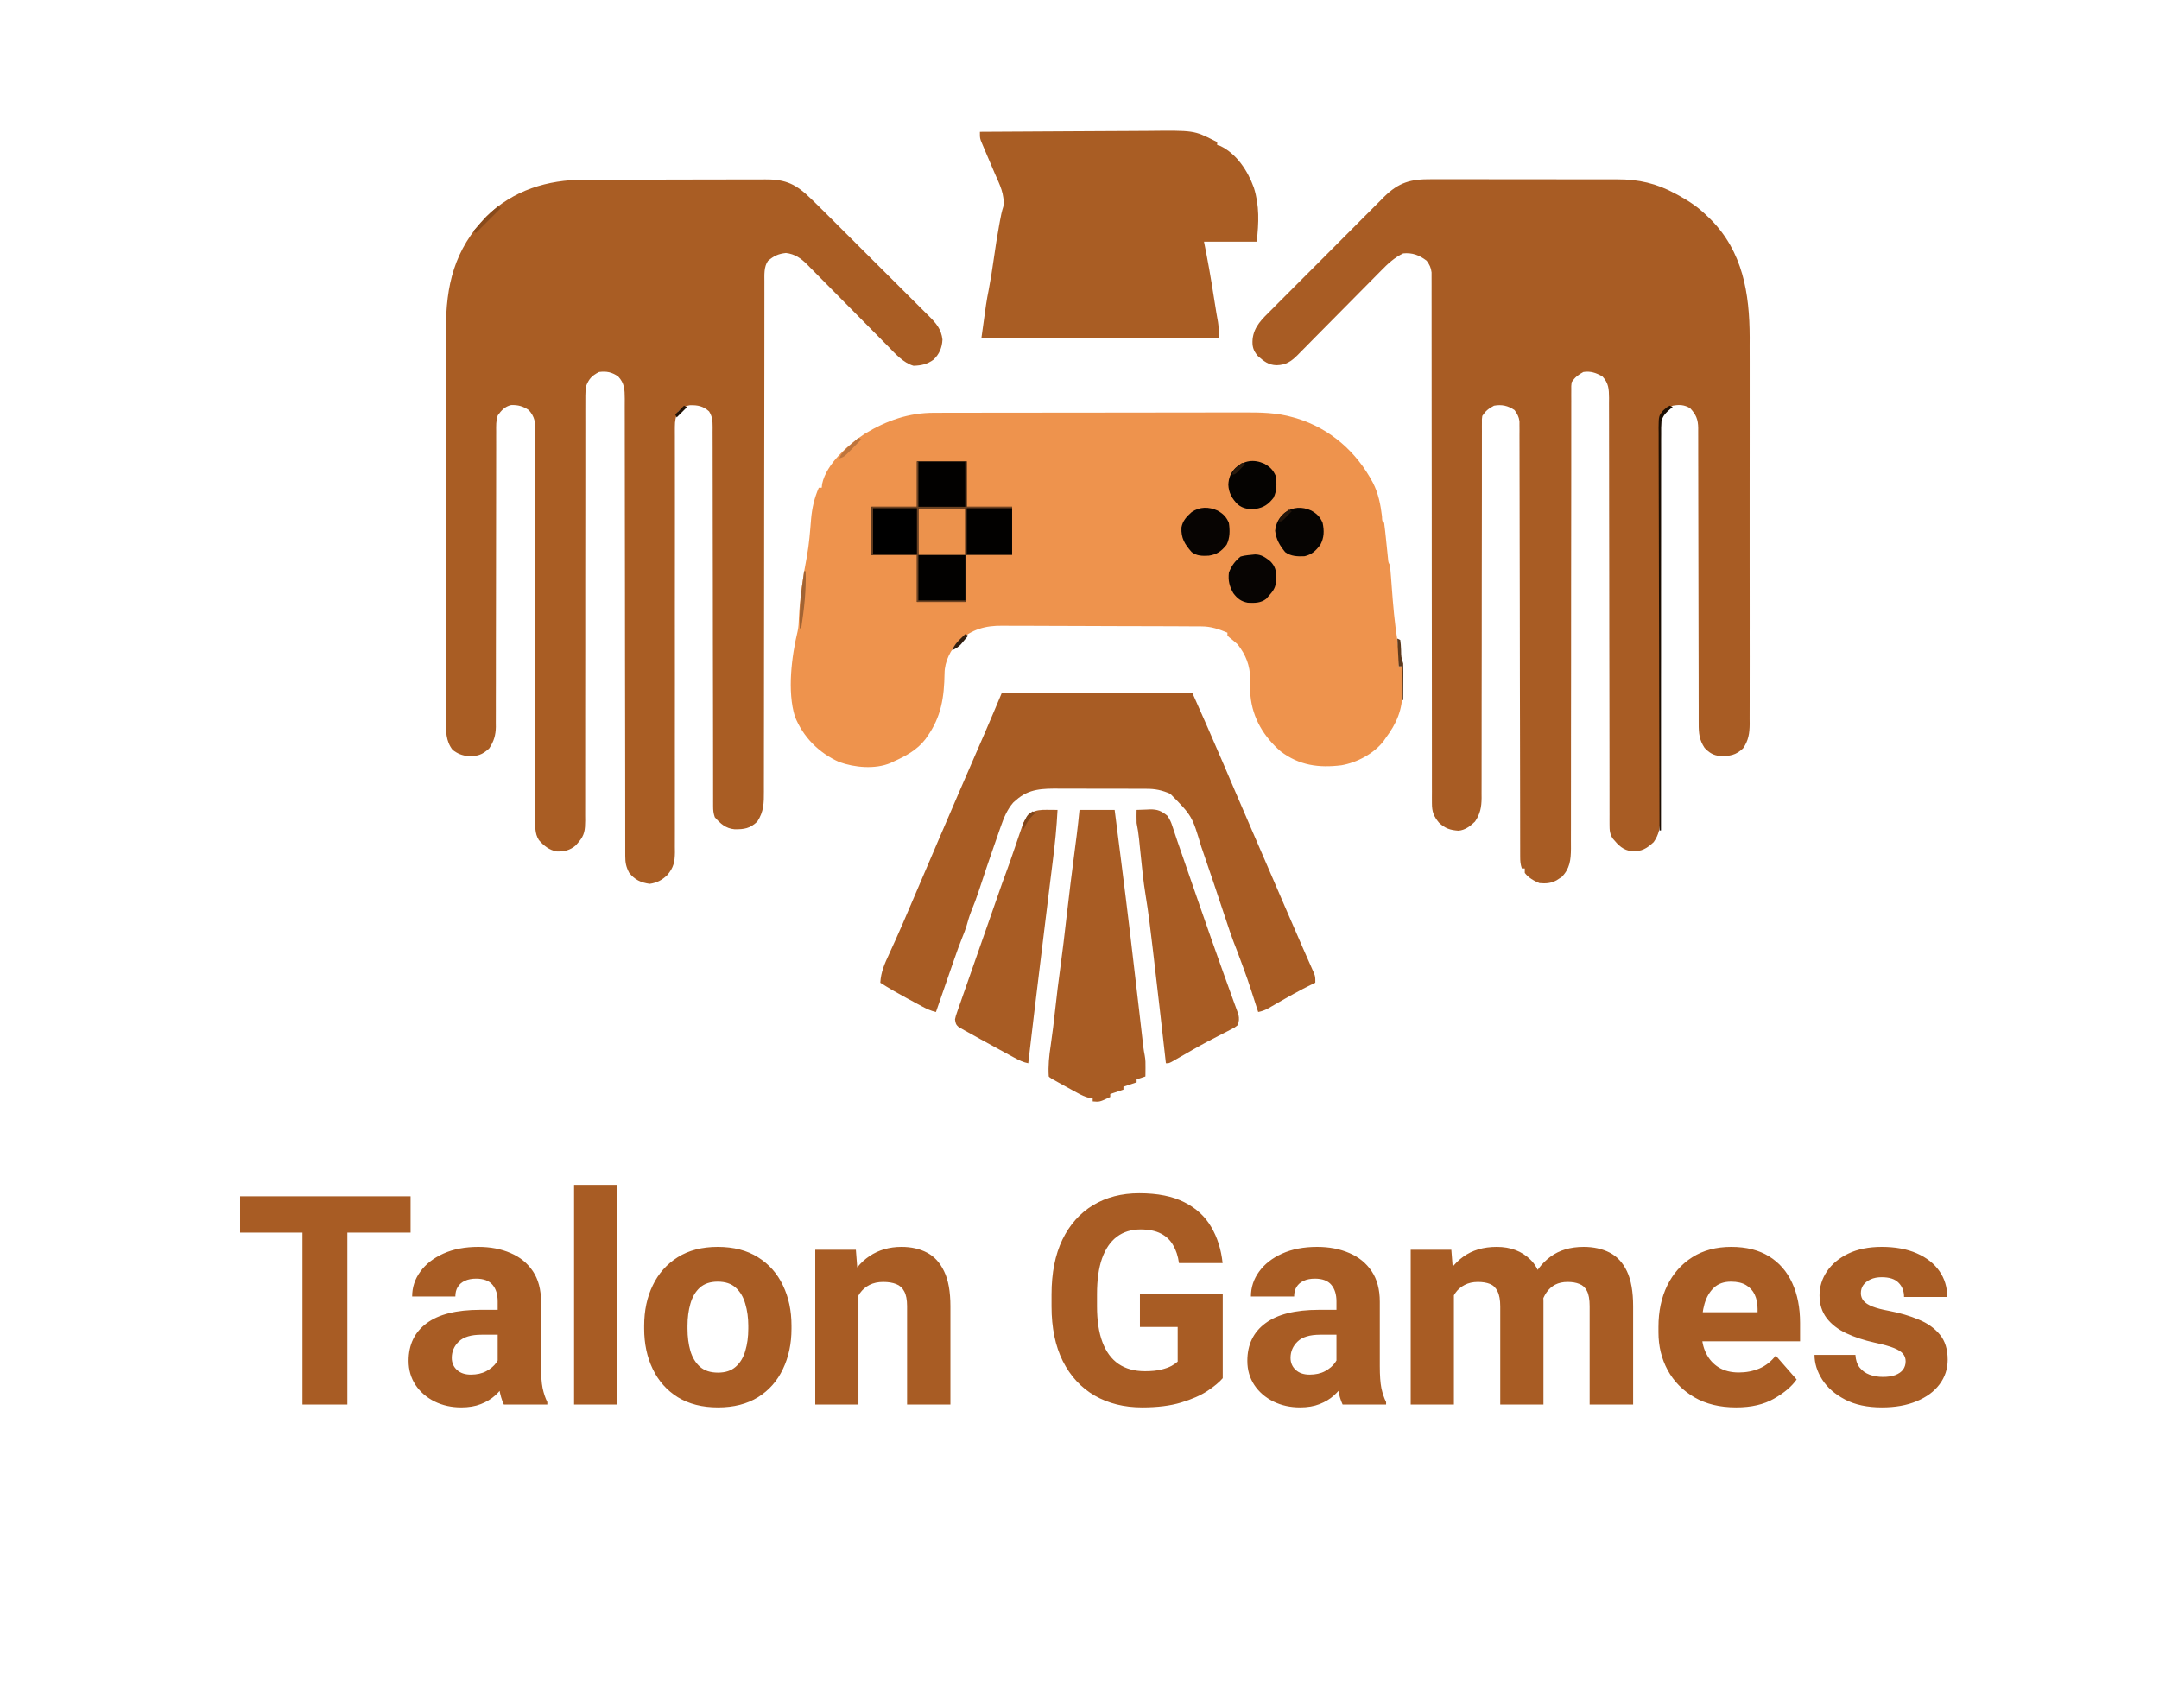 <svg width="1474" height="1166" viewBox="0 0 1474 1166" fill="none" xmlns="http://www.w3.org/2000/svg">
<path d="M977.218 122.369C978.732 122.364 980.246 122.356 981.76 122.347C985.847 122.329 989.934 122.342 994.021 122.361C998.319 122.378 1002.62 122.369 1006.92 122.364C1014.14 122.359 1021.36 122.375 1028.58 122.403C1036.89 122.435 1045.21 122.435 1053.52 122.418C1061.56 122.402 1069.59 122.409 1077.63 122.426C1081.03 122.433 1084.43 122.432 1087.83 122.424C1091.85 122.417 1095.87 122.429 1099.89 122.456C1101.35 122.463 1102.81 122.463 1104.28 122.456C1118.63 122.393 1131.1 125.253 1143.75 132.187C1145.1 132.914 1145.1 132.914 1146.47 133.655C1153.35 137.453 1159.36 141.484 1165 147C1165.91 147.868 1166.81 148.735 1167.75 149.629C1189.81 171.683 1194.49 200.261 1194.54 230.306C1194.54 232.301 1194.53 234.297 1194.52 236.292C1194.51 239.868 1194.53 243.443 1194.54 247.019C1194.56 253.988 1194.55 260.957 1194.54 267.925C1194.53 273.589 1194.53 279.253 1194.54 284.917C1194.54 285.728 1194.54 286.539 1194.54 287.374C1194.54 289.021 1194.54 290.669 1194.54 292.316C1194.55 307.694 1194.54 323.073 1194.52 338.451C1194.5 351.632 1194.5 364.813 1194.52 377.995C1194.54 393.345 1194.55 408.696 1194.54 424.046C1194.54 425.683 1194.54 427.32 1194.54 428.956C1194.53 430.164 1194.53 430.164 1194.53 431.396C1194.53 437.057 1194.54 442.718 1194.55 448.379C1194.56 455.271 1194.55 462.163 1194.53 469.055C1194.52 472.568 1194.52 476.081 1194.53 479.594C1194.54 483.405 1194.53 487.214 1194.51 491.025C1194.52 492.683 1194.52 492.683 1194.54 494.375C1194.47 500.75 1193.74 505.708 1190 511C1185.09 515.675 1181.06 516.301 1174.5 516.215C1169.75 515.807 1166.97 514.027 1163.75 510.625C1160.14 505.216 1159.71 500.597 1159.74 494.194C1159.74 493.307 1159.73 492.42 1159.73 491.507C1159.72 488.535 1159.72 485.564 1159.73 482.592C1159.72 480.461 1159.72 478.331 1159.71 476.2C1159.7 471.612 1159.7 467.025 1159.7 462.437C1159.69 455.185 1159.68 447.933 1159.65 440.681C1159.61 422.669 1159.57 404.657 1159.55 386.645C1159.54 372.646 1159.51 358.646 1159.47 344.647C1159.45 337.436 1159.44 330.224 1159.44 323.012C1159.44 318.529 1159.43 314.046 1159.41 309.563C1159.4 307.482 1159.4 305.401 1159.41 303.319C1159.41 300.481 1159.4 297.644 1159.39 294.806C1159.39 293.979 1159.4 293.153 1159.4 292.302C1159.34 286.349 1157.96 283.134 1153.88 278.688C1149.87 276.335 1146.54 276.192 1142 277C1138.2 279.005 1136.38 280.427 1134 284C1133.7 286.241 1133.7 286.241 1133.75 288.767C1133.74 289.753 1133.74 290.74 1133.73 291.757C1133.74 292.844 1133.74 293.931 1133.75 295.051C1133.75 296.203 1133.74 297.356 1133.74 298.543C1133.73 301.748 1133.74 304.952 1133.74 308.157C1133.75 311.611 1133.74 315.065 1133.73 318.519C1133.73 324.507 1133.72 330.495 1133.73 336.483C1133.73 345.15 1133.72 353.816 1133.7 362.483C1133.68 376.554 1133.66 390.626 1133.64 404.698C1133.64 405.54 1133.64 406.383 1133.64 407.251C1133.63 419.201 1133.62 431.152 1133.62 443.102C1133.62 443.943 1133.62 444.784 1133.62 445.651C1133.62 446.491 1133.62 447.331 1133.62 448.196C1133.61 462.208 1133.6 476.221 1133.56 490.233C1133.55 498.876 1133.54 507.518 1133.55 516.161C1133.56 522.086 1133.55 528.011 1133.53 533.937C1133.52 537.354 1133.51 540.772 1133.53 544.189C1133.54 547.898 1133.53 551.606 1133.51 555.314C1133.51 556.39 1133.52 557.466 1133.53 558.574C1133.47 564.876 1132.69 569.768 1129 575C1124.19 579.457 1120.77 581.431 1114.27 581.242C1108.19 580.594 1104.93 577.179 1101.2 572.719C1098.96 569.507 1098.87 566.672 1098.87 562.884C1098.87 561.82 1098.87 560.755 1098.86 559.658C1098.87 558.484 1098.87 557.31 1098.87 556.101C1098.87 554.235 1098.87 554.235 1098.86 552.332C1098.86 549.596 1098.86 546.86 1098.86 544.124C1098.86 539.672 1098.85 535.221 1098.85 530.77C1098.84 524.307 1098.83 517.844 1098.83 511.381C1098.83 501.168 1098.81 490.954 1098.79 480.741C1098.78 477.247 1098.78 473.754 1098.77 470.261C1098.77 469.388 1098.77 468.515 1098.77 467.615C1098.75 457.675 1098.73 447.734 1098.72 437.793C1098.72 436.884 1098.71 435.975 1098.71 435.039C1098.69 420.309 1098.68 405.58 1098.67 390.85C1098.66 375.732 1098.64 360.615 1098.6 345.498C1098.58 336.17 1098.57 326.843 1098.58 317.515C1098.58 311.124 1098.57 304.732 1098.55 298.341C1098.54 294.652 1098.53 290.963 1098.54 287.274C1098.55 283.276 1098.53 279.279 1098.51 275.28C1098.52 274.113 1098.53 272.946 1098.54 271.743C1098.48 265.56 1098.29 261.626 1094 257C1089.62 254.567 1086 253.255 1081 254C1077.34 256.04 1075.33 257.504 1073 261C1072.7 263.551 1072.7 263.551 1072.75 266.469C1072.74 267.613 1072.74 268.756 1072.73 269.935C1072.74 271.197 1072.74 272.459 1072.75 273.759C1072.75 275.109 1072.74 276.459 1072.74 277.809C1072.73 281.526 1072.74 285.244 1072.74 288.961C1072.75 292.967 1072.74 296.974 1072.73 300.98C1072.73 307.926 1072.72 314.871 1072.73 321.817C1072.73 331.868 1072.72 341.919 1072.7 351.97C1072.68 368.288 1072.66 384.606 1072.64 400.924C1072.64 402.389 1072.64 402.389 1072.64 403.885C1072.63 417.746 1072.62 431.607 1072.62 445.468C1072.62 446.444 1072.62 447.419 1072.62 448.425C1072.62 449.399 1072.62 450.373 1072.62 451.377C1072.61 467.627 1072.6 483.877 1072.56 500.126C1072.55 510.151 1072.54 520.175 1072.55 530.2C1072.56 537.071 1072.55 543.943 1072.53 550.814C1072.52 554.779 1072.51 558.743 1072.53 562.708C1072.54 566.339 1072.53 569.97 1072.51 573.602C1072.51 575.533 1072.52 577.465 1072.53 579.397C1072.47 587.067 1071.82 593.128 1066.18 598.84C1065.61 599.202 1065.03 599.564 1064.44 599.938C1063.86 600.318 1063.28 600.698 1062.68 601.09C1058.74 603.222 1055.41 603.367 1051 603C1047.24 601.445 1043.45 599.308 1041 596C1041 595.01 1041 594.02 1041 593C1040.34 593 1039.68 593 1039 593C1038 589.998 1037.87 588.018 1037.87 584.882C1037.87 583.816 1037.86 582.751 1037.86 581.653C1037.86 580.479 1037.86 579.304 1037.86 578.094C1037.86 576.849 1037.86 575.605 1037.85 574.323C1037.85 570.862 1037.84 567.401 1037.84 563.939C1037.84 560.209 1037.83 556.479 1037.83 552.749C1037.82 546.283 1037.81 539.817 1037.8 533.351C1037.79 523.133 1037.77 512.916 1037.75 502.698C1037.74 499.204 1037.73 495.71 1037.73 492.215C1037.72 491.342 1037.72 490.469 1037.72 489.569C1037.7 479.625 1037.68 469.682 1037.66 459.738C1037.66 458.829 1037.66 457.92 1037.66 456.983C1037.63 442.246 1037.61 427.51 1037.6 412.773C1037.58 397.65 1037.55 382.527 1037.51 367.403C1037.49 358.071 1037.47 348.739 1037.47 339.407C1037.47 333.014 1037.46 326.621 1037.43 320.227C1037.42 316.536 1037.42 312.846 1037.42 309.155C1037.43 305.157 1037.41 301.159 1037.39 297.16C1037.4 295.405 1037.4 295.405 1037.41 293.614C1037.4 292.544 1037.39 291.473 1037.38 290.37C1037.38 289.447 1037.38 288.524 1037.38 287.573C1036.92 284.431 1035.85 282.563 1034 280C1029.52 276.976 1025.29 276.031 1020 277C1016.25 279.015 1014.36 280.455 1012 284C1011.7 286.145 1011.7 286.145 1011.75 288.548C1011.74 289.486 1011.74 290.424 1011.73 291.391C1011.74 292.423 1011.74 293.455 1011.75 294.519C1011.75 295.615 1011.74 296.71 1011.74 297.839C1011.73 301.528 1011.74 305.217 1011.74 308.907C1011.74 311.545 1011.74 314.182 1011.73 316.82C1011.73 322.51 1011.72 328.2 1011.73 333.89C1011.73 342.126 1011.72 350.362 1011.7 358.598C1011.68 371.97 1011.66 385.343 1011.64 398.716C1011.64 399.917 1011.64 399.917 1011.64 401.142C1011.63 412.498 1011.62 423.854 1011.62 435.21C1011.62 436.01 1011.62 436.809 1011.62 437.632C1011.62 438.43 1011.62 439.228 1011.62 440.051C1011.61 453.367 1011.6 466.683 1011.56 479.999C1011.55 488.212 1011.54 496.425 1011.55 504.637C1011.56 510.268 1011.55 515.899 1011.53 521.53C1011.52 524.778 1011.52 528.025 1011.53 531.273C1011.54 534.797 1011.52 538.321 1011.51 541.846C1011.51 542.867 1011.52 543.889 1011.53 544.941C1011.47 551.121 1010.57 555.853 1007 561C1003.7 564.133 1000.3 566.815 995.668 567.188C990.001 566.759 986.648 565.664 982.473 561.766C978.848 557.42 977.625 554.273 977.624 548.589C977.616 547.286 977.608 545.984 977.601 544.642C977.607 543.198 977.614 541.754 977.621 540.31C977.618 538.775 977.614 537.239 977.608 535.704C977.596 531.484 977.602 527.263 977.611 523.043C977.618 518.492 977.608 513.941 977.599 509.39C977.586 501.504 977.584 493.618 977.589 485.731C977.596 474.323 977.584 462.916 977.566 451.508C977.537 432.992 977.52 414.477 977.511 395.962C977.51 394.299 977.51 394.299 977.51 392.603C977.506 383.61 977.502 374.616 977.499 365.623C977.496 357.761 977.492 349.9 977.489 342.038C977.488 340.931 977.488 339.824 977.487 338.683C977.479 320.238 977.458 301.793 977.429 283.347C977.412 271.965 977.406 260.583 977.413 249.201C977.417 241.406 977.41 233.61 977.396 225.815C977.388 221.314 977.385 216.813 977.395 212.312C977.404 208.194 977.399 204.077 977.383 199.959C977.38 198.467 977.382 196.975 977.39 195.483C977.399 193.459 977.388 191.435 977.376 189.411C977.376 188.285 977.376 187.16 977.376 186.001C976.952 182.617 975.992 180.741 974 178C968.96 174.184 964.288 172.391 958 173C952.023 175.831 947.404 180.187 942.837 184.87C942.171 185.54 941.505 186.211 940.819 186.902C939.385 188.346 937.955 189.795 936.528 191.246C934.27 193.544 932.001 195.831 929.73 198.117C924.916 202.965 920.113 207.826 915.313 212.687C909.737 218.334 904.157 223.975 898.563 229.604C896.33 231.857 894.106 234.119 891.881 236.382C890.513 237.761 889.144 239.14 887.775 240.518C887.16 241.148 886.545 241.779 885.912 242.428C881.574 246.767 877.888 249.262 871.563 249.375C865.926 249.244 862.913 246.647 858.75 243.062C855.562 239.305 854.797 236.417 855.188 231.562C856.105 222.872 861.837 217.723 867.719 211.861C868.61 210.961 869.502 210.061 870.42 209.134C872.858 206.674 875.305 204.224 877.754 201.777C879.804 199.727 881.85 197.673 883.896 195.619C888.727 190.768 893.567 185.926 898.411 181.088C903.393 176.113 908.36 171.123 913.32 166.126C917.591 161.824 921.872 157.531 926.161 153.246C928.717 150.693 931.269 148.136 933.811 145.568C936.652 142.701 939.512 139.855 942.375 137.01C943.204 136.167 944.033 135.325 944.887 134.457C955.019 124.469 963.115 122.246 977.218 122.369Z" fill="#A85C24"/>
<path d="M398.967 122.709C400.442 122.703 401.917 122.697 403.391 122.689C407.364 122.672 411.337 122.667 415.31 122.665C417.798 122.664 420.285 122.66 422.773 122.654C431.465 122.636 440.157 122.628 448.85 122.629C456.931 122.631 465.013 122.609 473.094 122.578C480.055 122.552 487.016 122.541 493.977 122.542C498.125 122.543 502.272 122.537 506.42 122.516C510.319 122.497 514.218 122.496 518.117 122.511C519.542 122.513 520.967 122.508 522.391 122.496C536.93 122.38 543.7 125.94 554 136C554.743 136.717 555.487 137.433 556.253 138.171C558.513 140.371 560.75 142.592 562.982 144.821C563.818 145.652 564.653 146.482 565.514 147.338C568.24 150.049 570.962 152.764 573.684 155.48C574.629 156.423 575.574 157.365 576.52 158.308C580.954 162.729 585.387 167.152 589.816 171.577C594.908 176.664 600.006 181.745 605.109 186.819C609.074 190.762 613.033 194.711 616.988 198.665C619.342 201.018 621.699 203.368 624.062 205.714C626.689 208.325 629.308 210.945 631.924 213.567C633.09 214.72 633.09 214.72 634.28 215.896C639.154 220.807 642.635 224.764 643.438 231.875C643.175 237.357 641.299 241.813 637.305 245.613C632.944 248.747 628.991 249.592 623.688 249.762C616.656 247.769 611.041 241.319 606.052 236.216C605.409 235.567 604.766 234.917 604.103 234.248C602.72 232.85 601.339 231.451 599.96 230.049C597.774 227.829 595.582 225.615 593.387 223.404C587.152 217.121 580.929 210.826 574.714 204.522C570.901 200.655 567.078 196.798 563.249 192.947C561.797 191.483 560.348 190.014 558.904 188.542C556.884 186.484 554.853 184.439 552.818 182.396C552.229 181.789 551.641 181.183 551.034 180.559C546.806 176.35 542.699 173.438 536.594 172.715C531.412 173.266 528.261 174.746 524.312 178.137C521.451 182.199 521.875 187.647 521.872 192.448C521.869 193.733 521.866 195.018 521.863 196.343C521.865 197.762 521.867 199.181 521.869 200.6C521.867 202.114 521.865 203.627 521.862 205.14C521.858 208.428 521.856 211.716 521.857 215.004C521.859 220.354 521.854 225.704 521.848 231.055C521.84 238.822 521.835 246.589 521.831 254.357C521.826 266.634 521.809 278.911 521.79 291.187C521.784 295.388 521.777 299.589 521.771 303.79C521.769 304.839 521.768 305.889 521.766 306.971C521.748 318.918 521.732 330.865 521.717 342.812C521.716 343.905 521.714 344.997 521.713 346.122C521.691 363.825 521.68 381.527 521.673 399.23C521.665 417.406 521.641 435.581 521.605 453.756C521.583 464.967 521.573 476.178 521.579 487.389C521.582 495.07 521.571 502.752 521.548 510.433C521.536 514.866 521.529 519.298 521.541 523.73C521.551 527.789 521.543 531.848 521.52 535.907C521.515 537.374 521.517 538.841 521.526 540.308C521.572 548.272 521.454 554.252 517 561C512.084 565.676 508.057 566.301 501.5 566.215C495.515 565.701 491.829 562.377 488 558C487.047 555.141 486.874 553.377 486.872 550.413C486.869 549.466 486.866 548.519 486.863 547.543C486.865 546.501 486.867 545.459 486.869 544.385C486.866 542.726 486.866 542.726 486.862 541.034C486.856 537.31 486.857 533.586 486.858 529.862C486.855 527.2 486.852 524.537 486.848 521.875C486.84 516.133 486.835 510.39 486.831 504.648C486.826 495.573 486.809 486.498 486.79 477.423C486.784 474.319 486.777 471.215 486.771 468.111C486.769 467.335 486.768 466.559 486.766 465.76C486.748 456.928 486.732 448.097 486.717 439.265C486.716 438.457 486.714 437.65 486.713 436.818C486.691 423.73 486.68 410.642 486.673 397.554C486.665 384.121 486.641 370.689 486.605 357.256C486.583 348.968 486.573 340.681 486.579 332.393C486.582 326.714 486.571 321.036 486.548 315.357C486.536 312.079 486.532 308.802 486.541 305.524C486.55 301.972 486.534 298.421 486.512 294.869C486.521 293.831 486.529 292.794 486.538 291.724C486.488 287.307 486.448 284.733 484.109 280.903C480.118 277.302 476.378 276.531 470.996 276.684C467.588 277.224 465.547 278.756 463 281C461.234 284.551 460.751 287.415 460.755 291.356C460.751 292.424 460.748 293.491 460.744 294.591C460.75 295.758 460.756 296.924 460.762 298.126C460.76 299.371 460.759 300.615 460.757 301.896C460.755 305.347 460.761 308.798 460.771 312.249C460.78 315.971 460.777 319.694 460.775 323.417C460.773 329.867 460.778 336.318 460.787 342.769C460.8 352.966 460.792 363.164 460.781 373.361C460.778 376.851 460.774 380.34 460.771 383.83C460.77 384.702 460.77 385.574 460.769 386.473C460.759 396.398 460.755 406.323 460.751 416.248C460.751 417.155 460.751 418.062 460.751 418.997C460.746 433.699 460.758 448.402 460.773 463.104C460.788 478.201 460.78 493.298 460.752 508.396C460.736 517.706 460.739 527.017 460.766 536.328C460.783 542.709 460.778 549.09 460.756 555.471C460.744 559.153 460.742 562.833 460.766 566.514C460.792 570.508 460.771 574.499 460.746 578.493C460.768 580.233 460.768 580.233 460.791 582.008C460.706 588.498 459.87 592.445 455.622 597.446C451.983 600.933 448.65 602.76 443.562 603.5C437.51 602.651 433.396 600.754 429.562 595.938C427.411 591.893 426.875 589.058 426.873 584.541C426.869 583.399 426.866 582.258 426.863 581.082C426.865 579.823 426.867 578.563 426.869 577.265C426.867 575.918 426.865 574.571 426.862 573.224C426.858 570.29 426.856 567.356 426.857 564.421C426.859 559.648 426.854 554.874 426.848 550.1C426.84 543.169 426.835 536.238 426.831 529.307C426.826 518.354 426.809 507.401 426.79 496.448C426.784 492.703 426.777 488.957 426.771 485.211C426.769 484.275 426.768 483.339 426.766 482.374C426.748 471.714 426.732 461.054 426.717 450.394C426.716 449.419 426.714 448.444 426.713 447.44C426.691 431.644 426.68 415.847 426.673 400.05C426.665 383.839 426.641 367.628 426.605 351.416C426.583 341.413 426.573 331.41 426.579 321.407C426.582 314.553 426.571 307.699 426.548 300.845C426.536 296.889 426.529 292.933 426.541 288.977C426.551 285.355 426.543 281.734 426.52 278.112C426.513 276.181 426.525 274.25 426.538 272.319C426.478 265.962 426.435 261.753 422 257C417.634 254.09 414.205 253.349 409 254C404.018 256.491 401.934 258.823 400 264C399.564 268.087 399.601 272.153 399.628 276.26C399.624 277.507 399.621 278.753 399.617 280.037C399.609 283.49 399.615 286.942 399.626 290.394C399.635 294.12 399.626 297.846 399.62 301.572C399.611 308.027 399.612 314.481 399.62 320.936C399.631 330.274 399.622 339.613 399.607 348.952C399.584 364.112 399.57 379.273 399.566 394.433C399.566 395.34 399.566 396.247 399.565 397.182C399.563 407.305 399.562 417.428 399.563 427.551C399.564 431.223 399.564 434.895 399.564 438.567C399.564 439.473 399.564 440.379 399.564 441.313C399.565 456.417 399.55 471.52 399.523 486.624C399.508 495.941 399.505 505.257 399.521 514.573C399.53 520.954 399.525 527.336 399.509 533.718C399.501 537.401 399.498 541.083 399.514 544.766C399.53 548.757 399.516 552.748 399.499 556.74C399.509 557.905 399.518 559.07 399.529 560.271C399.473 566.512 399.18 570.251 395 575C394.361 575.743 393.721 576.485 393.062 577.25C389.134 580.584 385.294 581.526 380.121 581.379C374.969 580.459 371.28 577.466 367.915 573.611C364.921 568.985 365.456 563.868 365.508 558.537C365.501 556.796 365.501 556.796 365.494 555.02C365.485 551.807 365.494 548.594 365.51 545.381C365.523 541.913 365.513 538.445 365.506 534.976C365.496 528.969 365.5 522.961 365.514 516.953C365.534 508.261 365.527 499.568 365.514 490.876C365.492 476.763 365.485 462.651 365.491 448.539C365.491 447.695 365.491 446.85 365.492 445.98C365.494 439.129 365.498 432.278 365.501 425.427C365.504 419.438 365.507 413.45 365.509 407.461C365.51 406.618 365.51 405.774 365.51 404.905C365.515 390.846 365.505 376.786 365.483 362.726C365.47 354.055 365.471 345.384 365.491 336.712C365.504 330.772 365.502 324.832 365.49 318.892C365.483 315.464 365.483 312.037 365.5 308.609C365.516 304.893 365.507 301.179 365.492 297.463C365.508 295.838 365.508 295.838 365.524 294.18C365.47 288.144 365.076 284.57 361 280C357.098 277.339 353.619 276.4 348.961 276.578C344.852 277.462 342.238 280.242 339.852 283.63C338.551 287.25 338.727 290.867 338.748 294.665C338.745 295.549 338.743 296.433 338.739 297.344C338.732 300.312 338.738 303.279 338.745 306.247C338.742 308.373 338.738 310.498 338.734 312.624C338.726 317.204 338.723 321.785 338.726 326.366C338.728 333.61 338.714 340.855 338.697 348.099C338.65 368.701 338.626 389.302 338.619 409.904C338.615 421.279 338.597 432.654 338.564 444.03C338.544 451.23 338.541 458.43 338.552 465.63C338.555 470.113 338.541 474.596 338.522 479.079C338.517 481.156 338.518 483.233 338.527 485.31C338.538 488.149 338.525 490.987 338.506 493.827C338.515 494.645 338.524 495.463 338.533 496.306C338.458 501.955 337.158 506.277 334 511C329.196 515.461 326.086 516.371 319.672 516.27C315.406 515.839 312.382 514.612 309 512C304.239 505.875 304.434 499.036 304.492 491.605C304.483 489.749 304.483 489.749 304.473 487.856C304.46 484.439 304.465 481.022 304.477 477.605C304.486 473.913 304.472 470.221 304.461 466.529C304.443 459.3 304.447 452.071 304.459 444.843C304.468 438.962 304.469 433.081 304.465 427.201C304.464 426.363 304.464 425.525 304.463 424.661C304.462 422.959 304.46 421.256 304.459 419.553C304.448 403.59 304.461 387.627 304.482 371.664C304.5 357.993 304.497 344.322 304.479 330.65C304.457 314.756 304.449 298.861 304.461 282.966C304.462 281.267 304.463 279.569 304.465 277.87C304.465 277.034 304.466 276.198 304.467 275.337C304.47 269.474 304.464 263.61 304.455 257.747C304.444 250.586 304.447 243.425 304.468 236.264C304.478 232.617 304.483 228.969 304.469 225.322C304.367 194.879 310.142 170.364 331.992 147.852C350.36 129.874 373.735 122.689 398.967 122.709Z" fill="#A95D24"/>
<path d="M637.777 281.86C638.756 281.857 639.735 281.854 640.744 281.851C644.024 281.842 647.303 281.84 650.582 281.839C652.935 281.834 655.287 281.829 657.64 281.824C664.697 281.809 671.754 281.803 678.812 281.798C682.141 281.796 685.471 281.792 688.8 281.788C699.878 281.776 710.957 281.766 722.035 281.762C723.098 281.762 723.098 281.762 724.182 281.762C725.247 281.761 725.247 281.761 726.334 281.761C727.772 281.761 729.211 281.76 730.65 281.76C731.72 281.759 731.72 281.759 732.813 281.759C744.362 281.755 755.911 281.738 767.46 281.714C779.336 281.691 791.213 281.678 803.09 281.677C809.75 281.676 816.411 281.67 823.071 281.652C829.342 281.636 835.613 281.634 841.884 281.642C844.177 281.643 846.471 281.639 848.764 281.629C860.567 281.581 871.577 281.694 883 285C883.767 285.217 884.533 285.435 885.323 285.658C908.293 292.719 926.084 308.48 937.313 329.563C941.088 336.965 942.508 344.334 943.527 352.527C943.619 355.821 943.619 355.821 945 357C945.287 358.972 945.516 360.952 945.719 362.934C945.91 364.742 945.91 364.742 946.105 366.588C946.236 367.858 946.366 369.129 946.5 370.438C946.757 372.937 947.017 375.435 947.281 377.934C947.395 379.048 947.509 380.162 947.627 381.31C947.849 383.964 947.849 383.964 949 386C949.261 388.52 949.473 391.025 949.648 393.551C949.766 395.123 949.884 396.696 950.003 398.268C950.063 399.093 950.124 399.917 950.187 400.766C951.1 413.112 952.136 425.356 954.079 437.59C954.986 443.419 955.373 449.096 955 455C955.66 455 956.32 455 957 455C957.147 459.416 957.235 463.832 957.313 468.25C957.354 469.485 957.396 470.72 957.439 471.992C957.605 484.595 953.464 494.023 946 504C945.585 504.603 945.17 505.207 944.742 505.828C938.217 514.503 926.321 520.778 915.746 522.543C900.361 524.42 886.99 522.662 874.309 513C862.936 503.147 855.134 490.318 853.733 475.105C853.593 471.212 853.563 467.325 853.561 463.43C853.383 454.316 850.618 447.223 845 440C843.178 438.359 841.322 436.806 839.391 435.297C838.932 434.869 838.473 434.441 838 434C838 433.34 838 432.68 838 432C832.034 429.544 826.951 427.753 820.437 427.719C819.133 427.708 817.83 427.696 816.487 427.685C815.054 427.682 813.622 427.68 812.189 427.678C810.671 427.668 809.152 427.658 807.634 427.648C803.518 427.621 799.402 427.609 795.286 427.6C792.71 427.594 790.134 427.586 787.558 427.577C779.485 427.549 771.411 427.53 763.338 427.522C754.044 427.513 744.749 427.478 735.455 427.42C728.255 427.377 721.055 427.357 713.854 427.354C709.561 427.352 705.269 427.34 700.976 427.304C696.932 427.271 692.89 427.267 688.846 427.285C687.371 427.286 685.895 427.278 684.42 427.258C672.575 427.107 663.519 429.697 654.563 437.75C648.999 443.765 644.906 451.53 644.859 459.797C644.589 476.154 642.658 489.288 633 503C632.6 503.571 632.201 504.142 631.789 504.73C626.202 512.024 618.234 516.332 610 520C609.008 520.483 609.008 520.483 607.996 520.977C597.455 525.391 583.437 524.1 572.957 520.316C559.159 514.174 548.34 503.36 542.696 489.234C537.39 472.208 540.447 447.999 544.57 430.996C545.223 427.965 545.325 424.968 545.438 421.875C546.125 407.784 548.2 393.768 550.877 379.927C552.413 371.502 553.052 362.944 553.734 354.414C554.429 346.717 555.947 340.108 559 333C559.66 333 560.32 333 561 333C561.095 332.126 561.191 331.252 561.289 330.352C564.199 316.632 579.424 303.334 590.617 296.031C605.51 287.089 620.37 281.843 637.777 281.86Z" fill="#EE934D"/>
<path d="M669 90C687.351 89.859 705.702 89.754 724.054 89.689C732.577 89.658 741.099 89.616 749.621 89.547C757.057 89.487 764.493 89.449 771.929 89.436C775.859 89.428 779.789 89.41 783.72 89.366C815.168 89.026 815.168 89.026 829 96C829.99 96.495 829.99 96.495 831 97C831 97.66 831 98.32 831 99C831.99 99.278 831.99 99.278 833 99.562C844.316 104.985 851.841 116.545 856 128C859.947 140.427 859.427 152.156 858 165C846.12 165 834.24 165 822 165C822.557 167.826 823.114 170.651 823.688 173.562C826.272 186.924 828.371 200.365 830.491 213.806C830.816 215.848 831.172 217.885 831.566 219.914C832 223 832 223 832 231C778.54 231 725.08 231 670 231C673.395 206.104 673.395 206.104 675 197.937C676.349 190.81 677.52 183.687 678.5 176.5C679.536 168.924 680.757 161.398 682.125 153.875C682.296 152.932 682.467 151.989 682.643 151.018C683.278 147.581 683.893 144.321 685 141C686.055 132.773 682.467 125.995 679.25 118.625C678.704 117.35 678.16 116.073 677.617 114.797C676.566 112.33 675.512 109.864 674.455 107.399C671.762 101.108 671.762 101.108 670.609 98.336C670.295 97.586 669.98 96.836 669.655 96.064C669 94 669 94 669 90Z" fill="#A95D24"/>
<path d="M684 473C726.9 473 769.8 473 814 473C821.077 488.923 828.129 504.832 834.963 520.858C837.228 526.167 839.499 531.474 841.77 536.781C842.446 538.362 842.446 538.362 843.136 539.975C847.047 549.118 850.985 558.25 854.938 567.375C856.214 570.322 857.49 573.268 858.766 576.215C859.256 577.348 859.256 577.348 859.757 578.505C862.651 585.189 865.537 591.878 868.422 598.566C868.894 599.66 869.366 600.754 869.852 601.882C872.246 607.433 874.639 612.984 877.03 618.537C881.09 627.964 885.158 637.387 889.293 646.781C889.916 648.201 890.539 649.62 891.161 651.039C892.265 653.555 893.378 656.066 894.497 658.576C894.97 659.653 895.443 660.73 895.93 661.84C896.334 662.751 896.739 663.662 897.156 664.601C898 667 898 667 898 671C897.401 671.282 896.801 671.565 896.184 671.855C887.54 676.048 879.237 680.782 870.924 685.593C869.959 686.146 868.994 686.699 868 687.27C867.134 687.771 866.267 688.272 865.375 688.788C863.22 689.888 861.363 690.539 859 691C858.703 690.095 858.407 689.189 858.101 688.256C851.792 668.557 851.792 668.557 844.562 649.188C841.151 640.778 838.341 632.176 835.5 623.562C831.115 610.293 826.672 597.045 822.104 583.837C821.459 581.968 820.817 580.098 820.178 578.227C813.884 557.093 813.884 557.093 799 542C793.268 539.532 788.73 538.558 782.524 538.596C781.718 538.589 780.912 538.582 780.081 538.575C777.441 538.557 774.801 538.561 772.16 538.566C770.31 538.562 768.46 538.557 766.609 538.551C762.74 538.542 758.871 538.544 755.002 538.554C750.062 538.565 745.122 538.545 740.181 538.516C736.363 538.498 732.544 538.498 728.726 538.504C726.905 538.504 725.084 538.498 723.264 538.485C712.027 538.419 702.514 538.393 693.688 546.312C693.073 546.845 692.458 547.377 691.824 547.926C687.62 552.707 685.341 558.328 683.266 564.277C683.026 564.958 682.787 565.638 682.541 566.339C681.77 568.536 681.01 570.737 680.25 572.938C679.717 574.464 679.184 575.99 678.65 577.516C675.198 587.415 671.825 597.341 668.587 607.312C666.882 612.529 665.005 617.624 662.898 622.693C661.664 625.862 660.758 629.102 659.82 632.369C659.045 634.855 658.144 637.217 657.149 639.623C654.957 645.036 653.014 650.518 651.109 656.039C650.76 657.046 650.41 658.053 650.05 659.09C648.948 662.268 647.849 665.446 646.75 668.625C645.998 670.796 645.245 672.966 644.492 675.137C642.659 680.424 640.828 685.711 639 691C635.367 690.171 632.492 688.792 629.203 687.016C628.079 686.41 626.955 685.804 625.797 685.18C625.214 684.862 624.63 684.545 624.029 684.218C622.272 683.262 620.511 682.315 618.75 681.367C612.702 678.094 606.779 674.729 601 671C601.408 663.593 604.016 657.86 607.125 651.188C608.239 648.738 609.351 646.288 610.461 643.836C610.898 642.875 610.898 642.875 611.343 641.895C614.586 634.746 617.671 627.532 620.75 620.312C621.368 618.867 621.986 617.421 622.604 615.975C623.965 612.79 625.326 609.605 626.686 606.419C631.283 595.652 635.891 584.888 640.5 574.125C641.259 572.352 641.259 572.352 642.034 570.543C650.736 550.223 659.512 529.937 668.338 509.67C668.793 508.625 669.248 507.579 669.716 506.502C670.543 504.602 671.371 502.703 672.2 500.803C676.217 491.569 680.091 482.284 684 473Z" fill="#A85C24"/>
<path d="M737 553C744.92 553 752.84 553 761 553C761.975 560.644 762.949 568.288 763.922 575.933C764.374 579.487 764.827 583.04 765.28 586.594C769.673 621.02 773.779 655.475 777.726 689.956C778.164 693.774 778.603 697.592 779.043 701.41C779.208 702.84 779.372 704.271 779.535 705.701C779.76 707.675 779.988 709.649 780.216 711.622C780.343 712.737 780.471 713.852 780.603 715.001C780.856 716.911 781.164 718.815 781.543 720.704C782.121 723.608 782.095 726.355 782.063 729.312C782.053 730.381 782.044 731.45 782.035 732.551C782.024 733.359 782.012 734.167 782 735C779.03 735.99 779.03 735.99 776 737C776 737.66 776 738.32 776 739C773.03 739.99 770.06 740.98 767 742C767 742.66 767 743.32 767 744C764.03 744.99 761.06 745.98 758 747C758 747.66 758 748.32 758 749C750.714 752.429 750.714 752.429 746 752C746 751.34 746 750.68 746 750C745.293 749.895 744.585 749.79 743.856 749.682C740.638 748.914 738.198 747.683 735.297 746.094C734.235 745.515 733.173 744.936 732.078 744.34C730.431 743.429 730.431 743.429 728.75 742.5C727.079 741.589 727.079 741.589 725.375 740.66C717.164 736.164 717.164 736.164 716 735C715.526 727.906 716.233 720.999 717.313 714C718.522 705.68 719.546 697.359 720.438 689C721.463 679.478 722.64 669.988 723.938 660.5C725.485 649.159 726.846 637.809 728.112 626.434C729.887 610.537 731.923 594.675 733.982 578.813C734.108 577.838 734.234 576.863 734.364 575.858C734.599 574.04 734.836 572.223 735.074 570.405C735.825 564.606 736.418 558.824 737 553Z" fill="#A85C24"/>
<path d="M714.625 552.938C716.579 552.954 716.579 552.954 718.572 552.971C719.703 552.981 720.834 552.99 722 553C721.422 564.728 720.226 576.293 718.75 587.938C718.526 589.733 718.303 591.529 718.08 593.324C717.619 597.04 717.155 600.756 716.689 604.472C715.711 612.301 714.76 620.133 713.808 627.965C713.291 632.217 712.773 636.47 712.254 640.723C712.151 641.567 712.048 642.411 711.942 643.281C711.308 648.476 710.673 653.672 710.037 658.867C707.297 681.237 704.608 703.613 702 726C698.5 725.312 695.72 723.916 692.59 722.227C691.526 721.654 690.461 721.082 689.365 720.492C688.234 719.876 687.103 719.26 685.938 718.625C684.783 717.997 683.628 717.37 682.438 716.723C678.953 714.825 675.476 712.913 672 711C670.989 710.448 669.979 709.895 668.938 709.326C666.262 707.858 663.598 706.371 660.938 704.875C660.141 704.439 659.345 704.003 658.525 703.553C657.804 703.141 657.083 702.729 656.34 702.305C655.715 701.954 655.089 701.603 654.445 701.242C652.505 699.575 652.355 698.522 652 696C652.545 693.586 652.545 693.586 653.5 690.856C653.856 689.823 654.212 688.79 654.578 687.726C654.977 686.605 655.375 685.483 655.785 684.328C656.397 682.566 656.397 682.566 657.021 680.769C658.129 677.585 659.246 674.404 660.367 671.225C661.526 667.934 662.672 664.639 663.82 661.344C665.889 655.412 667.967 649.483 670.05 643.555C672.158 637.554 674.252 631.547 676.344 625.539C678.673 618.855 681.004 612.171 683.348 605.492C683.575 604.843 683.802 604.193 684.036 603.524C685.158 600.333 686.312 597.157 687.508 593.993C688.929 590.227 690.236 586.428 691.523 582.613C692.231 580.55 692.941 578.488 693.651 576.427C694.135 575.013 694.614 573.599 695.088 572.182C695.782 570.113 696.495 568.05 697.211 565.988C697.626 564.767 698.042 563.545 698.47 562.286C702.17 554.338 706.49 552.841 714.625 552.938Z" fill="#A85C24"/>
<path d="M776 553C778.376 552.891 780.747 552.812 783.125 552.75C783.79 552.716 784.455 552.683 785.141 552.648C790.282 552.548 793.067 553.755 797 557C798.69 559.535 799.491 561.154 800.378 563.972C801.505 567.472 802.663 570.956 803.866 574.43C804.2 575.396 804.535 576.362 804.879 577.358C805.232 578.377 805.585 579.396 805.949 580.445C806.326 581.532 806.702 582.619 807.09 583.739C807.885 586.037 808.681 588.335 809.477 590.632C810.667 594.066 811.856 597.5 813.045 600.934C815.361 607.623 817.68 614.312 820 621C820.548 622.581 820.548 622.581 821.107 624.194C825.022 635.481 828.959 646.758 833 658C833.84 660.355 834.68 662.711 835.52 665.066C837.145 669.623 838.79 674.171 840.449 678.715C841.196 680.789 841.942 682.863 842.687 684.937C843.039 685.884 843.39 686.831 843.752 687.807C844.065 688.684 844.377 689.561 844.699 690.465C844.976 691.224 845.253 691.983 845.538 692.765C846.122 695.588 845.98 697.284 845 700C843.048 701.555 843.048 701.555 840.461 702.875C839.498 703.379 838.535 703.884 837.543 704.404C836.498 704.93 835.452 705.457 834.375 706C832.191 707.137 830.009 708.276 827.828 709.418C826.703 710.002 825.579 710.587 824.42 711.189C817.901 714.641 811.526 718.349 805.138 722.037C804.229 722.557 803.32 723.077 802.383 723.613C801.582 724.075 800.782 724.537 799.957 725.013C798 726 798 726 796 726C795.885 724.976 795.77 723.952 795.652 722.897C793.103 700.195 790.499 677.5 787.83 654.812C787.53 652.256 787.231 649.7 786.933 647.143C785.513 634.956 784.05 622.804 782.047 610.698C780.637 602.046 779.761 593.343 778.875 584.625C778.622 582.165 778.367 579.705 778.11 577.245C777.953 575.737 777.798 574.229 777.646 572.72C777.271 569.095 776.746 565.566 776 562C775.936 560.397 775.914 558.792 775.937 557.187C775.946 556.397 775.956 555.607 775.965 554.793C775.976 554.201 775.988 553.61 776 553Z" fill="#A85C24"/>
<path d="M626 315C637.22 315 648.44 315 660 315C660 325.23 660 335.46 660 346C670.23 346 680.46 346 691 346C691 356.89 691 367.78 691 379C680.44 379 669.88 379 659 379C659 389.56 659 400.12 659 411C648.11 411 637.22 411 626 411C626 400.44 626 389.88 626 379C615.77 379 605.54 379 595 379C595 368.11 595 357.22 595 346C605.23 346 615.46 346 626 346C626 335.77 626 325.54 626 315Z" fill="#020100"/>
<path d="M627 347C637.56 347 648.12 347 659 347C659 357.56 659 368.12 659 379C648.44 379 637.88 379 627 379C627 368.44 627 357.88 627 347Z" fill="#EC924C"/>
<path d="M627 379C637.56 379 648.12 379 659 379C659 389.23 659 399.46 659 410C648.44 410 637.88 410 627 410C627 399.77 627 389.54 627 379Z" fill="#020100"/>
<path d="M596 347C605.9 347 615.8 347 626 347C626 357.23 626 367.46 626 378C616.1 378 606.2 378 596 378C596 367.77 596 357.54 596 347Z" fill="black"/>
<path d="M895.25 348.625C899.122 350.835 901.203 352.807 903 357C904.124 362.516 904.07 366.946 901.438 372C898.301 376.058 895.784 378.569 890.719 379.793C885.932 379.996 881.416 379.919 877.438 377C873.656 372.346 871.288 368.384 870.562 362.375C871.248 357.09 873.001 353.659 877 350.187C882.724 346.014 888.89 345.76 895.25 348.625Z" fill="#060402"/>
<path d="M831.25 348.625C835.104 350.818 837.188 352.848 839 357C839.75 362.175 839.807 367.179 837.437 371.937C833.878 376.41 830.886 378.555 825.312 379.414C820.895 379.642 817.177 379.708 813.562 376.937C808.876 371.566 806.252 367.475 806.613 360.141C807.453 355.49 810.165 352.753 813.562 349.687C819.084 345.865 825.282 345.937 831.25 348.625Z" fill="#070402"/>
<path d="M863.25 316.625C867.104 318.818 869.188 320.848 871 325C871.75 330.175 871.807 335.179 869.438 339.937C865.883 344.403 862.889 346.511 857.348 347.449C852.422 347.753 848.922 347.533 845 344.375C841.141 340.414 838.891 336.593 838.625 331C838.835 326.399 840.13 322.89 843.43 319.555C849.431 314.329 856.035 313.375 863.25 316.625Z" fill="#050301"/>
<path d="M856.875 378.562C861.326 378.605 863.929 380.609 867.336 383.297C870.659 386.698 871.309 389.684 871.375 394.375C871.268 399.41 870.462 402.174 867 406C866.175 406.949 865.35 407.897 864.5 408.875C860.701 411.842 856.576 411.755 851.914 411.547C847.322 410.685 844.777 408.687 842 405C839.306 400.22 838.404 396.462 839 391C840.769 386.344 843.135 383.146 847 380C850.292 379.049 853.466 378.947 856.875 378.562Z" fill="#070402"/>
<path d="M626 315C626.33 315 626.66 315 627 315C627 325.23 627 335.46 627 346C637.56 346 648.12 346 659 346C659 335.77 659 325.54 659 315C659.33 315 659.66 315 660 315C660 325.23 660 335.46 660 346C670.23 346 680.46 346 691 346C691 346.33 691 346.66 691 347C680.77 347 670.54 347 660 347C660 357.23 660 367.46 660 378C670.23 378 680.46 378 691 378C691 378.33 691 378.66 691 379C680.44 379 669.88 379 659 379C659 368.44 659 357.88 659 347C648.44 347 637.88 347 627 347C627 367.79 627 388.58 627 410C637.56 410 648.12 410 659 410C659 410.33 659 410.66 659 411C648.11 411 637.22 411 626 411C626 400.44 626 389.88 626 379C615.77 379 605.54 379 595 379C595 368.11 595 357.22 595 346C605.23 346 615.46 346 626 346C626 335.77 626 325.54 626 315ZM596 347C596 357.23 596 367.46 596 378C605.9 378 615.8 378 626 378C626 367.77 626 357.54 626 347C616.1 347 606.2 347 596 347Z" fill="#6C4222"/>
<path d="M1140 277C1140.66 277.33 1141.32 277.66 1142 278C1141.5 278.371 1141.01 278.743 1140.5 279.125C1137.54 281.638 1135.35 283.678 1134.34 287.504C1134.1 290.537 1134.07 293.506 1134.12 296.548C1134.11 297.705 1134.1 298.863 1134.09 300.055C1134.07 303.255 1134.08 306.454 1134.1 309.654C1134.12 313.109 1134.1 316.564 1134.08 320.019C1134.06 326.002 1134.06 331.983 1134.07 337.965C1134.1 346.614 1134.09 355.263 1134.07 363.912C1134.03 377.945 1134.03 391.978 1134.04 406.011C1134.06 419.641 1134.06 433.271 1134.04 446.901C1134.04 448.162 1134.04 448.162 1134.04 449.448C1134.03 453.665 1134.03 457.881 1134.02 462.098C1133.97 497.065 1133.97 532.033 1134 567C1133.67 567 1133.34 567 1133 567C1132.89 531.05 1132.8 495.099 1132.74 459.149C1132.74 454.906 1132.73 450.662 1132.73 446.419C1132.72 445.574 1132.72 444.729 1132.72 443.859C1132.7 430.177 1132.66 416.494 1132.61 402.812C1132.57 388.775 1132.54 374.738 1132.53 360.701C1132.52 352.038 1132.5 343.375 1132.46 334.711C1132.43 328.773 1132.43 322.834 1132.43 316.895C1132.44 313.467 1132.43 310.04 1132.4 306.612C1132.38 302.896 1132.39 299.181 1132.4 295.465C1132.38 294.382 1132.37 293.298 1132.35 292.181C1132.44 284.043 1132.44 284.043 1135.41 280.346C1138 278 1138 278 1140 277Z" fill="#1B0E03"/>
<path d="M549 390C549.33 390 549.66 390 550 390C550.518 403.228 548.938 415.931 547 429C546.67 429 546.34 429 546 429C545.482 415.772 547.062 403.069 549 390Z" fill="#A16333"/>
<path d="M954 436C954.99 436.495 954.99 436.495 956 437C956.379 440.09 956.379 440.09 956.562 443.938C956.626 448.634 956.626 448.634 958 453C958.085 454.886 958.107 456.776 958.098 458.664C958.094 459.786 958.091 460.907 958.088 462.062C958.08 463.238 958.071 464.414 958.062 465.625C958.058 466.808 958.053 467.992 958.049 469.211C958.037 472.141 958.021 475.07 958 478C957.67 478 957.34 478 957 478C957 470.41 957 462.82 957 455C956.34 455 955.68 455 955 455C954.67 448.73 954.34 442.46 954 436Z" fill="#5C391D"/>
<path d="M340 141C340.66 141.33 341.32 141.66 342 142C336.39 147.61 330.78 153.22 325 159C324.34 158.67 323.68 158.34 323 158C324.891 155.913 326.788 153.83 328.688 151.75C329.218 151.163 329.748 150.577 330.295 149.973C333.332 146.656 336.386 143.709 340 141Z" fill="#894B1C"/>
<path d="M586 299C586.66 299.33 587.32 299.66 588 300C586.069 301.985 584.13 303.963 582.188 305.938C581.64 306.501 581.093 307.065 580.529 307.646C576.34 311.887 576.34 311.887 573 313C574.566 308.963 577.442 306.529 580.625 303.75C581.141 303.291 581.656 302.832 582.188 302.359C583.453 301.234 584.726 300.116 586 299Z" fill="#BE753D"/>
<path d="M659 433C659.66 433.33 660.32 433.66 661 434C659.925 435.299 658.84 436.589 657.75 437.875C657.147 438.594 656.543 439.314 655.922 440.055C654.029 441.971 652.463 442.964 650 444C651.408 440.785 653.103 438.678 655.625 436.25C656.257 435.636 656.888 435.023 657.539 434.391C658.021 433.932 658.503 433.473 659 433Z" fill="#311E0F"/>
<path d="M705 554C705.66 554.33 706.32 554.66 707 555C705.855 556.052 705.855 556.052 704.688 557.125C702.034 559.964 700.56 562.469 699 566C698.67 565.34 698.34 564.68 698 564C698.672 562.125 698.672 562.125 699.75 560C700.095 559.299 700.441 558.598 700.797 557.875C702 556 702 556 705 554Z" fill="#81461A"/>
<path d="M880 348C880.66 348.33 881.32 348.66 882 349C880.881 350.173 879.755 351.338 878.625 352.5C877.999 353.15 877.372 353.799 876.727 354.469C875 356 875 356 873 356C874.491 352.205 876.757 350.39 880 348Z" fill="#24160B"/>
<path d="M848 316C848.66 316.33 849.32 316.66 850 317C848.881 318.173 847.755 319.338 846.625 320.5C845.999 321.15 845.372 321.799 844.727 322.469C843 324 843 324 841 324C842.491 320.205 844.757 318.39 848 316Z" fill="#28190C"/>
<path d="M467 277C467.66 277.33 468.32 277.66 469 278C466.69 280.31 464.38 282.62 462 285C461.67 284.34 461.34 283.68 461 283C463 281 465 279 467 277Z" fill="#221205"/>
<path d="M237.148 959H206.484V816.812H237.148V959ZM280.312 841.617H163.906V816.812H280.312V841.617ZM339.785 888.59C339.785 883.837 338.613 880.061 336.27 877.262C333.926 874.462 330.182 873.062 325.039 873.062C322.109 873.062 319.57 873.551 317.422 874.527C315.273 875.504 313.646 876.904 312.539 878.727C311.432 880.484 310.879 882.665 310.879 885.27H281.387C281.387 879.02 283.242 873.355 286.953 868.277C290.664 863.134 295.905 859.033 302.676 855.973C309.447 852.913 317.422 851.383 326.602 851.383C334.805 851.383 342.129 852.783 348.574 855.582C355.02 858.316 360.098 862.451 363.809 867.984C367.52 873.518 369.375 880.452 369.375 888.785V932.926C369.375 939.176 369.733 944.124 370.449 947.77C371.23 951.415 372.305 954.605 373.672 957.34V959H343.984C342.552 956.005 341.478 952.262 340.762 947.77C340.111 943.277 339.785 938.72 339.785 934.098V888.59ZM343.789 911.344H328.75C321.589 911.344 316.413 912.906 313.223 916.031C310.033 919.091 308.438 922.802 308.438 927.164C308.438 930.484 309.609 933.219 311.953 935.367C314.297 937.516 317.454 938.59 321.426 938.59C325.527 938.59 329.043 937.809 331.973 936.246C334.967 934.618 337.246 932.698 338.809 930.484C340.436 928.206 341.217 926.122 341.152 924.234L348.77 936.93C347.728 939.534 346.328 942.236 344.57 945.035C342.878 947.835 340.697 950.439 338.027 952.848C335.358 955.257 332.103 957.21 328.262 958.707C324.486 960.204 320.026 960.953 314.883 960.953C308.242 960.953 302.188 959.618 296.719 956.949C291.25 954.215 286.921 950.471 283.73 945.719C280.54 940.901 278.945 935.4 278.945 929.215C278.945 918.147 283.047 909.586 291.25 903.531C299.453 897.411 311.66 894.352 327.871 894.352H343.594L343.789 911.344ZM421.523 959H391.934V809H421.523V959ZM439.785 905.191C439.785 894.905 441.738 885.725 445.645 877.652C449.551 869.514 455.247 863.102 462.734 858.414C470.221 853.727 479.303 851.383 489.98 851.383C500.788 851.383 509.935 853.727 517.422 858.414C524.974 863.102 530.671 869.514 534.512 877.652C538.418 885.725 540.371 894.905 540.371 905.191V907.242C540.371 917.464 538.418 926.643 534.512 934.781C530.671 942.919 525.007 949.332 517.52 954.02C510.033 958.642 500.918 960.953 490.176 960.953C479.434 960.953 470.286 958.642 462.734 954.02C455.247 949.332 449.551 942.919 445.645 934.781C441.738 926.643 439.785 917.464 439.785 907.242V905.191ZM469.375 907.242C469.375 912.776 470.026 917.822 471.328 922.379C472.695 926.936 474.876 930.549 477.871 933.219C480.931 935.888 485.033 937.223 490.176 937.223C495.254 937.223 499.29 935.888 502.285 933.219C505.345 930.549 507.526 926.936 508.828 922.379C510.195 917.822 510.879 912.776 510.879 907.242V905.191C510.879 899.788 510.195 894.807 508.828 890.25C507.526 885.628 505.345 881.949 502.285 879.215C499.29 876.48 495.189 875.113 489.98 875.113C484.902 875.113 480.833 876.48 477.773 879.215C474.779 881.949 472.63 885.628 471.328 890.25C470.026 894.807 469.375 899.788 469.375 905.191V907.242ZM586.074 959H556.582V853.336H584.316L586.074 875.895V959ZM573.965 903.043C573.965 892.366 575.69 883.186 579.141 875.504C582.591 867.757 587.441 861.799 593.691 857.633C599.941 853.466 607.201 851.383 615.469 851.383C622.109 851.383 627.904 852.685 632.852 855.289C637.865 857.893 641.771 862.158 644.57 868.082C647.435 873.941 648.867 881.917 648.867 892.008V959H619.277V891.812C619.277 887.451 618.626 884.098 617.324 881.754C616.087 879.345 614.264 877.685 611.855 876.773C609.447 875.797 606.484 875.309 602.969 875.309C599.388 875.309 596.263 875.992 593.594 877.359C590.99 878.661 588.809 880.549 587.051 883.023C585.358 885.497 584.089 888.427 583.242 891.812C582.396 895.133 581.973 898.746 581.973 902.652L573.965 903.043ZM834.805 941.031C832.526 943.701 829.043 946.598 824.355 949.723C819.733 952.783 813.743 955.419 806.387 957.633C799.095 959.846 790.241 960.953 779.824 960.953C767.52 960.953 756.712 958.284 747.402 952.945C738.092 947.542 730.833 939.697 725.625 929.41C720.482 919.124 717.91 906.656 717.91 892.008V883.902C717.91 869.189 720.384 856.689 725.332 846.402C730.345 836.116 737.344 828.271 746.328 822.867C755.312 817.464 765.794 814.762 777.773 814.762C790.339 814.762 800.625 816.812 808.633 820.914C816.641 824.951 822.728 830.549 826.895 837.711C831.126 844.872 833.73 853.108 834.707 862.418H804.922C804.271 857.665 802.936 853.596 800.918 850.211C798.965 846.76 796.198 844.124 792.617 842.301C789.036 840.413 784.382 839.469 778.652 839.469C772.337 839.469 766.966 841.129 762.539 844.449C758.112 847.77 754.727 852.717 752.383 859.293C750.104 865.803 748.965 873.941 748.965 883.707V892.008C748.965 901.708 750.202 909.846 752.676 916.422C755.15 922.997 758.796 927.945 763.613 931.266C768.496 934.586 774.518 936.246 781.68 936.246C786.107 936.246 789.785 935.888 792.715 935.172C795.645 934.456 798.021 933.609 799.844 932.633C801.667 931.591 803.066 930.615 804.043 929.703V906.07H778.262V883.707H834.805V941.031ZM912.441 888.59C912.441 883.837 911.27 880.061 908.926 877.262C906.582 874.462 902.839 873.062 897.695 873.062C894.766 873.062 892.227 873.551 890.078 874.527C887.93 875.504 886.302 876.904 885.195 878.727C884.089 880.484 883.535 882.665 883.535 885.27H854.043C854.043 879.02 855.898 873.355 859.609 868.277C863.32 863.134 868.561 859.033 875.332 855.973C882.103 852.913 890.078 851.383 899.258 851.383C907.461 851.383 914.785 852.783 921.23 855.582C927.676 858.316 932.754 862.451 936.465 867.984C940.176 873.518 942.031 880.452 942.031 888.785V932.926C942.031 939.176 942.389 944.124 943.105 947.77C943.887 951.415 944.961 954.605 946.328 957.34V959H916.641C915.208 956.005 914.134 952.262 913.418 947.77C912.767 943.277 912.441 938.72 912.441 934.098V888.59ZM916.445 911.344H901.406C894.245 911.344 889.069 912.906 885.879 916.031C882.689 919.091 881.094 922.802 881.094 927.164C881.094 930.484 882.266 933.219 884.609 935.367C886.953 937.516 890.111 938.59 894.082 938.59C898.184 938.59 901.699 937.809 904.629 936.246C907.624 934.618 909.902 932.698 911.465 930.484C913.092 928.206 913.874 926.122 913.809 924.234L921.426 936.93C920.384 939.534 918.984 942.236 917.227 945.035C915.534 947.835 913.353 950.439 910.684 952.848C908.014 955.257 904.759 957.21 900.918 958.707C897.142 960.204 892.682 960.953 887.539 960.953C880.898 960.953 874.844 959.618 869.375 956.949C863.906 954.215 859.577 950.471 856.387 945.719C853.197 940.901 851.602 935.4 851.602 929.215C851.602 918.147 855.703 909.586 863.906 903.531C872.109 897.411 884.316 894.352 900.527 894.352H916.25L916.445 911.344ZM992.617 959H963.125V853.336H990.859L992.617 875.406V959ZM980.41 903.043C980.41 893.017 981.973 884.13 985.098 876.383C988.223 868.635 992.845 862.548 998.965 858.121C1005.15 853.629 1012.8 851.383 1021.91 851.383C1031.29 851.383 1038.94 854.28 1044.86 860.074C1050.79 865.803 1053.75 875.276 1053.75 888.492V959H1024.26V892.105C1024.26 887.613 1023.64 884.163 1022.4 881.754C1021.23 879.28 1019.51 877.587 1017.23 876.676C1014.95 875.764 1012.21 875.309 1009.02 875.309C1005.57 875.309 1002.55 875.992 999.941 877.359C997.337 878.661 995.189 880.549 993.496 883.023C991.803 885.497 990.534 888.427 989.688 891.812C988.906 895.133 988.516 898.746 988.516 902.652L980.41 903.043ZM1040.57 901.871C1040.5 892.301 1041.97 883.707 1044.96 876.09C1048.02 868.473 1052.58 862.451 1058.63 858.023C1064.69 853.596 1072.21 851.383 1081.19 851.383C1087.96 851.383 1093.89 852.685 1098.96 855.289C1104.04 857.893 1107.98 862.158 1110.78 868.082C1113.58 874.007 1114.98 881.949 1114.98 891.91V959H1085.29V891.812C1085.29 887.255 1084.67 883.805 1083.44 881.461C1082.27 879.117 1080.54 877.522 1078.26 876.676C1076.05 875.764 1073.38 875.309 1070.25 875.309C1067 875.309 1064.17 875.927 1061.76 877.164C1059.41 878.401 1057.43 880.191 1055.8 882.535C1054.24 884.814 1053.03 887.516 1052.19 890.641C1051.41 893.701 1051.02 897.053 1051.02 900.699L1040.57 901.871ZM1185.29 960.953C1174.16 960.953 1164.62 958.642 1156.68 954.02C1148.8 949.397 1142.75 943.212 1138.52 935.465C1134.35 927.717 1132.27 919.156 1132.27 909.781V905.973C1132.27 895.426 1134.25 886.051 1138.22 877.848C1142.26 869.579 1147.99 863.102 1155.41 858.414C1162.83 853.727 1171.69 851.383 1181.97 851.383C1192.19 851.383 1200.79 853.531 1207.75 857.828C1214.72 862.125 1219.99 868.18 1223.57 875.992C1227.15 883.74 1228.95 892.854 1228.95 903.336V915.836H1144.67V896.012H1199.94V893.668C1199.94 890.022 1199.29 886.799 1197.99 884C1196.69 881.201 1194.7 879.02 1192.03 877.457C1189.43 875.895 1186.01 875.113 1181.78 875.113C1176.96 875.113 1173.09 876.48 1170.16 879.215C1167.23 881.949 1165.08 885.628 1163.71 890.25C1162.41 894.872 1161.76 900.113 1161.76 905.973V909.781C1161.76 915.185 1162.77 919.938 1164.79 924.039C1166.8 928.141 1169.7 931.363 1173.48 933.707C1177.25 935.986 1181.81 937.125 1187.15 937.125C1192.16 937.125 1196.85 936.214 1201.21 934.391C1205.57 932.503 1209.28 929.573 1212.34 925.602L1226.6 941.91C1223.28 946.663 1218.14 951.025 1211.17 954.996C1204.27 958.967 1195.64 960.953 1185.29 960.953ZM1301.02 929.508C1301.02 927.555 1300.43 925.862 1299.26 924.43C1298.15 922.997 1296.07 921.663 1293.01 920.426C1289.95 919.189 1285.52 917.952 1279.73 916.715C1272.63 915.152 1266.22 913.036 1260.49 910.367C1254.82 907.698 1250.36 904.247 1247.11 900.016C1243.85 895.719 1242.23 890.543 1242.23 884.488C1242.23 878.564 1243.92 873.095 1247.3 868.082C1250.69 863.069 1255.54 859.033 1261.86 855.973C1268.24 852.913 1275.85 851.383 1284.71 851.383C1293.95 851.383 1301.93 852.848 1308.63 855.777C1315.34 858.707 1320.48 862.743 1324.06 867.887C1327.64 873.03 1329.43 878.922 1329.43 885.562H1299.94C1299.94 881.591 1298.7 878.368 1296.23 875.895C1293.82 873.355 1289.95 872.086 1284.61 872.086C1281.74 872.086 1279.24 872.574 1277.09 873.551C1274.94 874.527 1273.28 875.829 1272.11 877.457C1271 879.02 1270.45 880.875 1270.45 883.023C1270.45 884.977 1271.07 886.702 1272.3 888.199C1273.54 889.697 1275.56 890.999 1278.36 892.105C1281.16 893.212 1284.9 894.189 1289.59 895.035C1297.08 896.467 1303.85 898.453 1309.9 900.992C1315.96 903.466 1320.77 906.884 1324.36 911.246C1327.94 915.543 1329.73 921.272 1329.73 928.434C1329.73 934.684 1327.87 940.283 1324.16 945.23C1320.51 950.113 1315.31 953.954 1308.54 956.754C1301.83 959.553 1293.92 960.953 1284.8 960.953C1274.84 960.953 1266.45 959.163 1259.61 955.582C1252.77 952.001 1247.6 947.477 1244.08 942.008C1240.57 936.474 1238.81 930.842 1238.81 925.113H1266.74C1266.93 928.629 1267.88 931.493 1269.57 933.707C1271.33 935.921 1273.57 937.548 1276.31 938.59C1279.11 939.632 1282.17 940.152 1285.49 940.152C1288.87 940.152 1291.71 939.729 1293.98 938.883C1296.33 937.971 1298.09 936.734 1299.26 935.172C1300.43 933.544 1301.02 931.656 1301.02 929.508Z" fill="#A85C24"/>
</svg>
